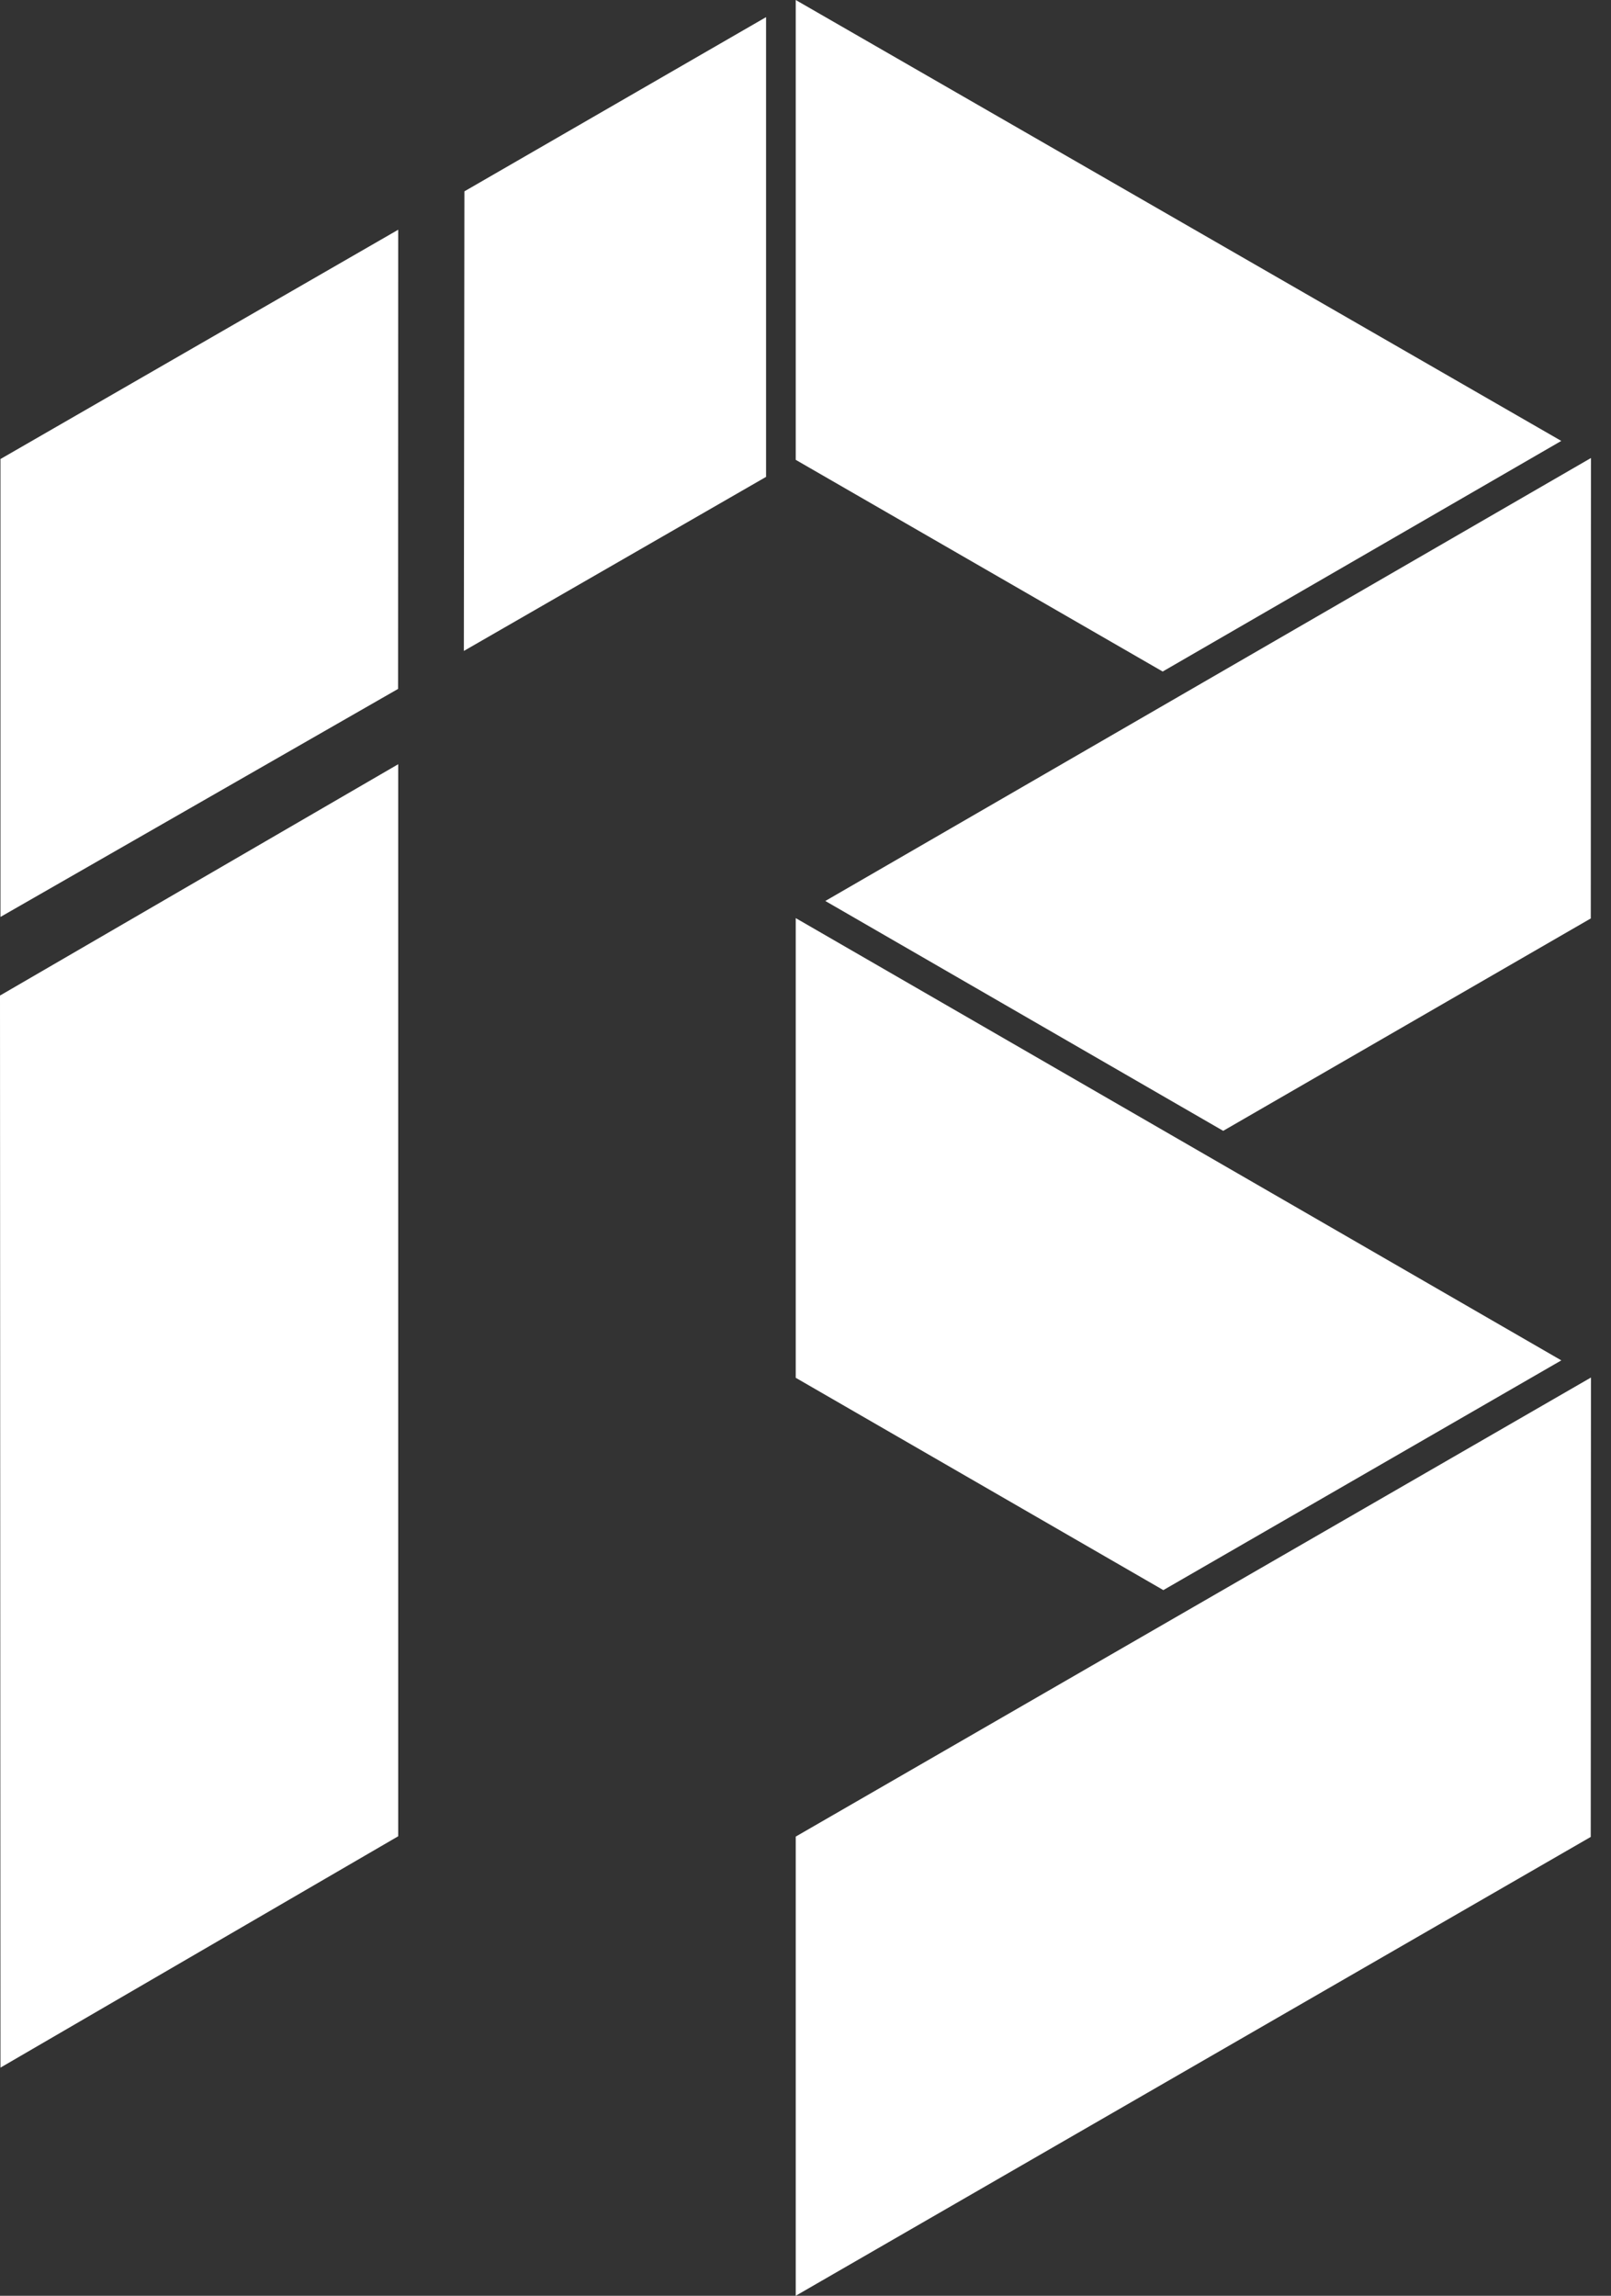 <svg width="73" height="104" viewBox="0 0 73 104" fill="none" xmlns="http://www.w3.org/2000/svg">
<rect x="0" y="0" width="73" height="104" fill="#333333" stroke="none"/>
<path d="M18.044 10.407L0.021 20.794V41.538L18.038 31.208L18.044 10.407Z" fill="white"/>
<path d="M34.713 20.831V0.776L21.044 8.668L21.019 29.488L34.713 21.603V20.831Z" fill="white"/>
<path d="M18.044 34.62L0 45.099L0.021 93.665L18.044 83.184V34.62Z" fill="white"/>
<path d="M72.092 62.403L36.057 83.199V104L72.082 83.214L72.092 62.403Z" fill="white"/>
<path d="M70.749 61.626L36.057 41.591V62.415L52.715 72.033L70.749 61.626Z" fill="white"/>
<path d="M55.427 51.228L72.084 41.606L72.092 20.748L37.398 40.815L55.427 51.228Z" fill="white"/>
<path d="M70.747 19.974L36.057 0V20.831L52.685 30.421L70.747 19.974Z" fill="white"/>
</svg>
